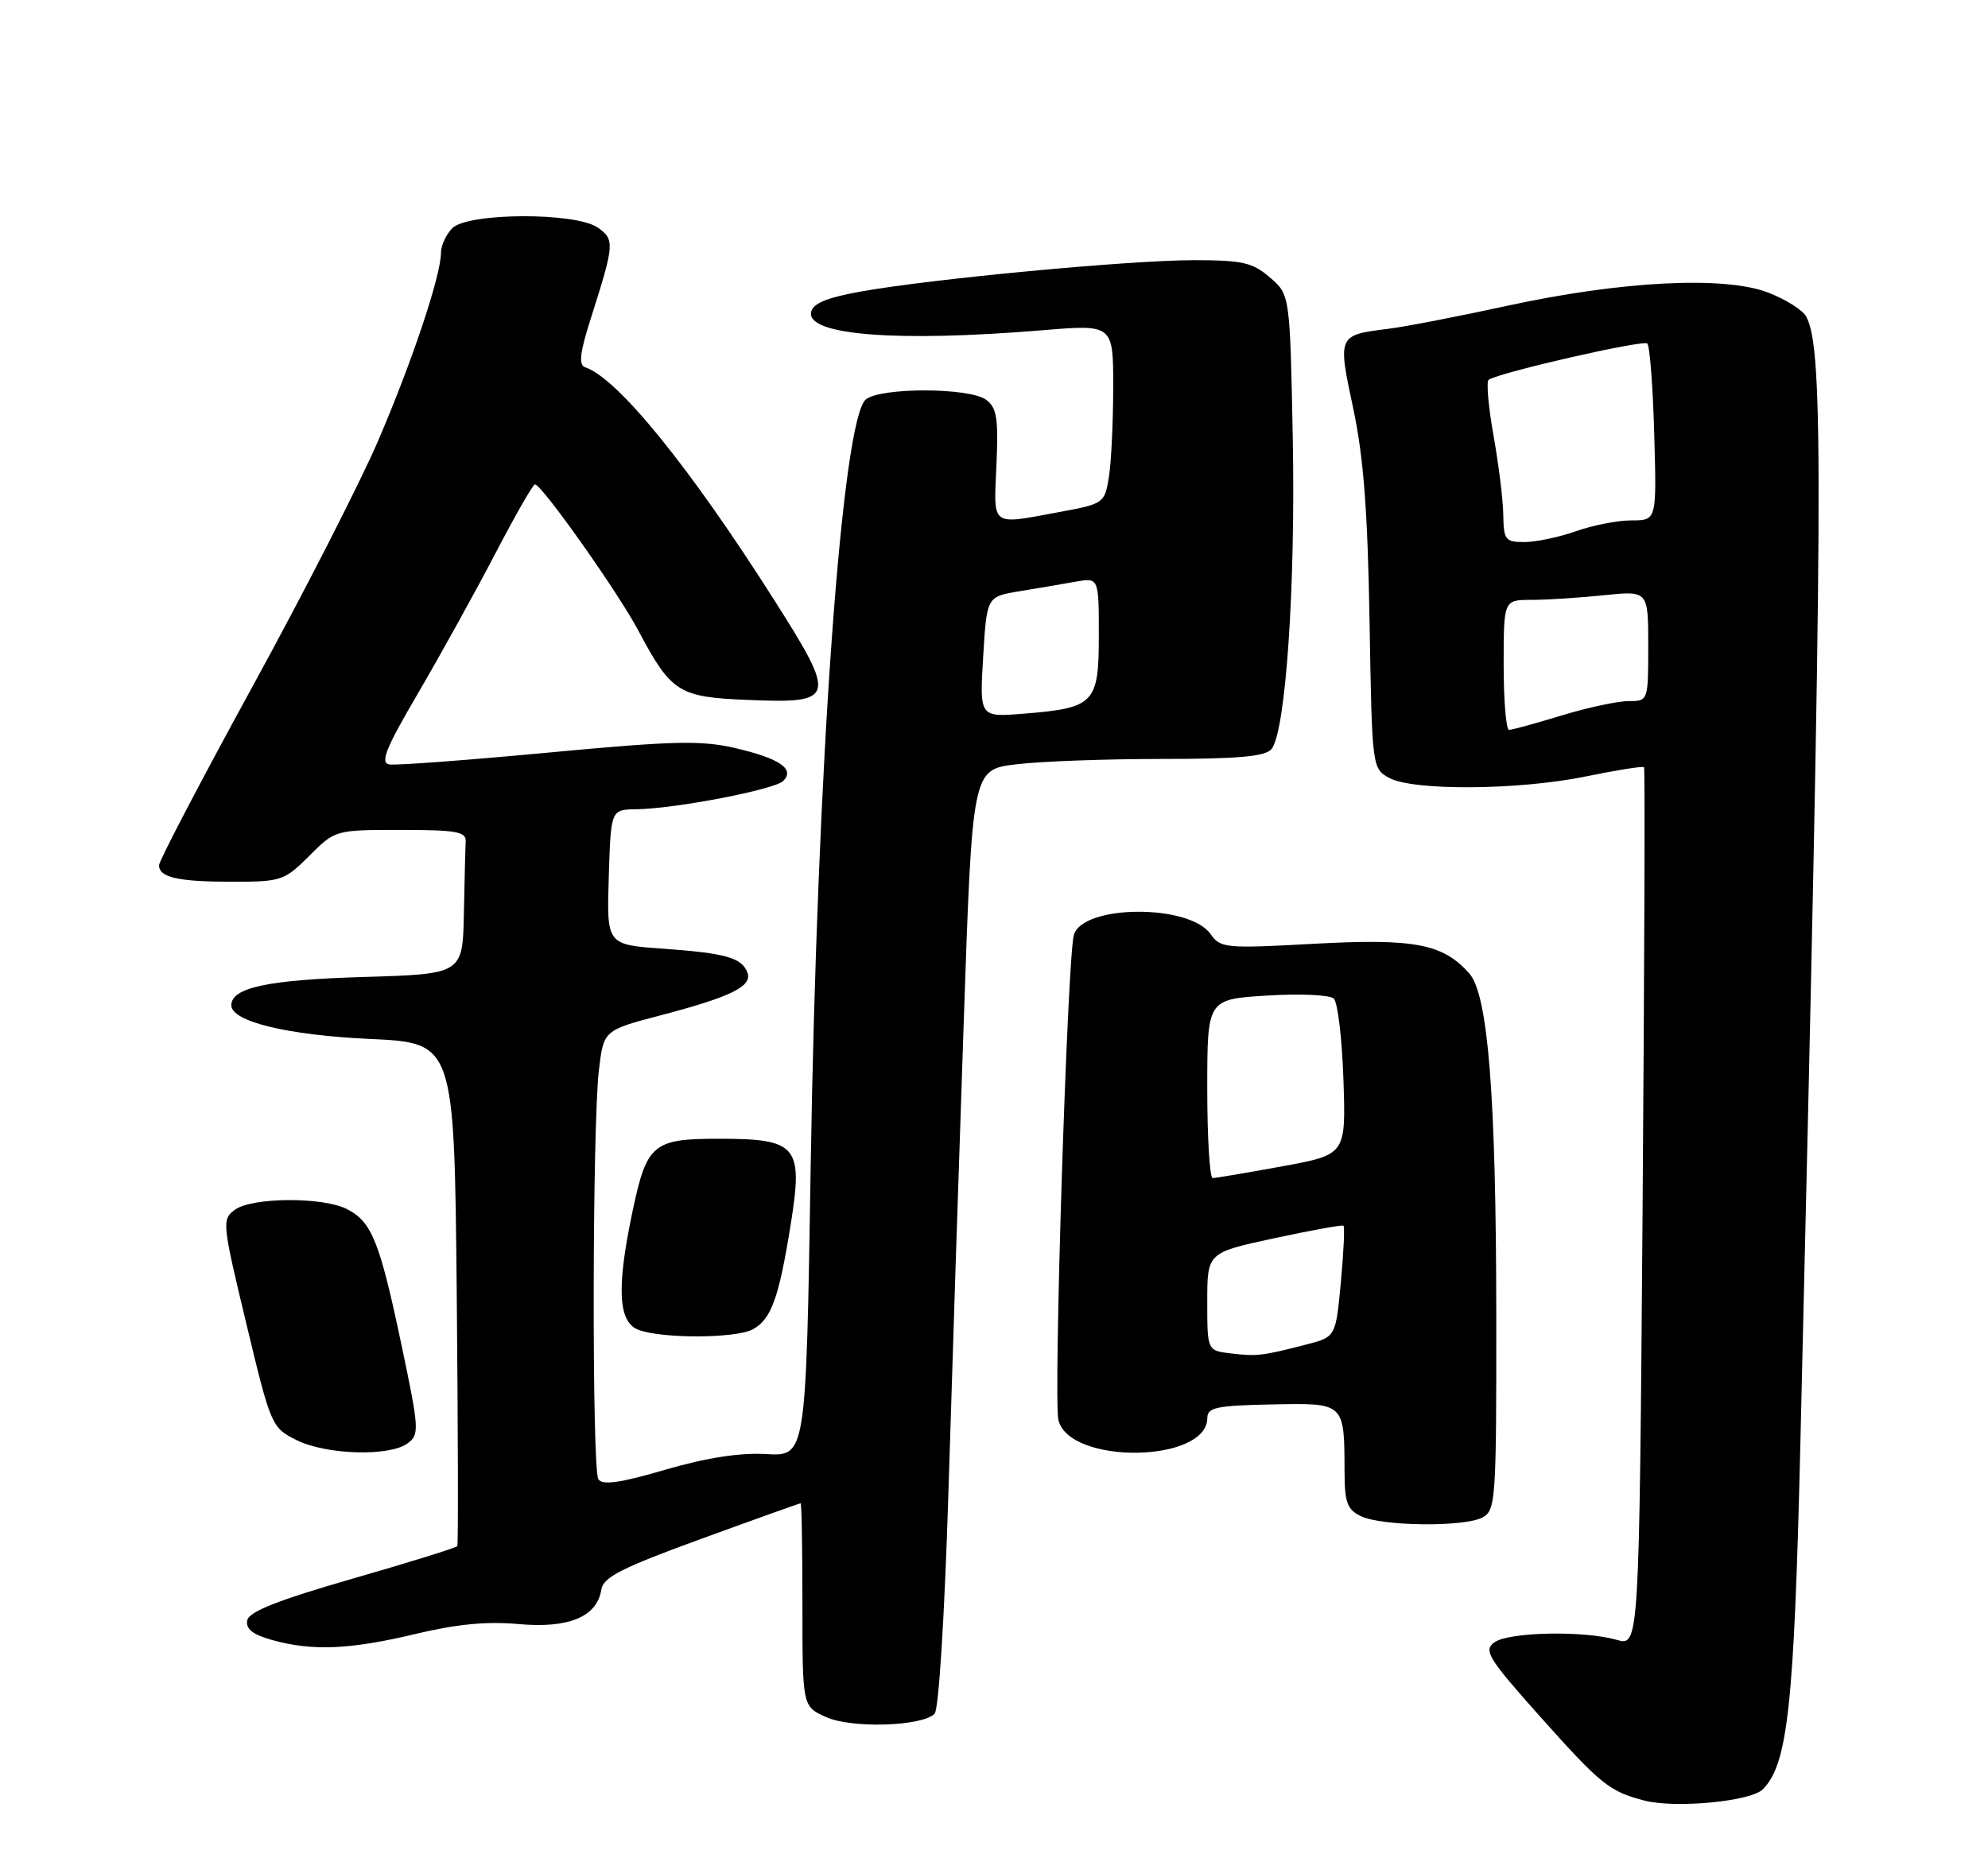 <?xml version="1.0" encoding="UTF-8" standalone="no"?>
<!DOCTYPE svg PUBLIC "-//W3C//DTD SVG 1.1//EN" "http://www.w3.org/Graphics/SVG/1.1/DTD/svg11.dtd" >
<svg xmlns="http://www.w3.org/2000/svg" xmlns:xlink="http://www.w3.org/1999/xlink" version="1.1" viewBox="0 0 275 256">
 <g >
 <path fill="currentColor"
d=" M 243.84 247.58 C 247.30 244.13 248.18 236.03 249.04 200.00 C 252.20 67.29 252.30 48.55 249.88 43.84 C 249.41 42.92 247.01 41.41 244.56 40.47 C 238.48 38.15 224.26 38.88 208.50 42.31 C 201.90 43.75 194.47 45.19 192.00 45.50 C 185.04 46.37 185.03 46.39 187.19 56.50 C 188.62 63.24 189.19 70.63 189.45 85.91 C 189.79 106.15 189.81 106.33 192.14 107.62 C 195.44 109.45 210.15 109.34 219.47 107.41 C 223.70 106.54 227.27 105.97 227.42 106.16 C 227.57 106.35 227.47 133.79 227.22 167.14 C 226.75 227.79 226.75 227.79 223.63 226.89 C 219.06 225.58 208.65 225.80 206.70 227.25 C 205.19 228.37 205.86 229.45 213.00 237.46 C 221.44 246.92 222.62 247.87 227.47 249.13 C 231.75 250.24 242.18 249.25 243.84 247.58 Z  M 129.28 237.12 C 129.86 236.54 130.67 223.54 131.20 206.31 C 131.70 189.91 132.65 160.75 133.31 141.50 C 134.50 106.50 134.50 106.50 140.50 105.76 C 143.80 105.35 152.86 105.01 160.63 105.01 C 171.30 105.01 175.03 104.67 175.88 103.65 C 177.85 101.27 179.22 81.18 178.83 60.64 C 178.44 40.78 178.44 40.78 175.67 38.39 C 173.25 36.31 171.87 36.00 165.12 36.00 C 156.24 36.00 128.65 38.60 119.01 40.35 C 114.33 41.19 112.43 41.99 112.20 43.20 C 111.59 46.39 124.11 47.36 144.25 45.69 C 154.00 44.88 154.00 44.88 153.99 53.69 C 153.98 58.54 153.71 64.12 153.38 66.10 C 152.80 69.62 152.66 69.72 146.53 70.85 C 136.91 72.62 137.46 73.03 137.84 64.30 C 138.12 57.83 137.89 56.39 136.39 55.30 C 134.09 53.62 121.92 53.58 119.79 55.25 C 116.48 57.85 113.03 105.77 112.14 161.50 C 111.50 201.50 111.50 201.50 106.00 201.19 C 102.31 200.98 97.71 201.70 92.01 203.36 C 85.76 205.19 83.32 205.53 82.77 204.67 C 81.87 203.25 81.93 155.71 82.85 148.03 C 83.50 142.55 83.50 142.55 91.50 140.45 C 101.15 137.92 104.11 136.45 103.39 134.56 C 102.60 132.50 100.40 131.89 91.71 131.26 C 83.92 130.71 83.92 130.71 84.21 121.36 C 84.50 112.02 84.50 112.02 88.00 111.97 C 93.35 111.91 107.15 109.25 108.34 108.06 C 110.00 106.40 107.85 104.94 101.68 103.50 C 97.00 102.41 93.13 102.51 75.84 104.13 C 64.65 105.18 54.76 105.92 53.86 105.77 C 52.55 105.55 53.35 103.56 57.86 95.86 C 60.96 90.55 65.75 81.90 68.50 76.62 C 71.25 71.35 73.72 67.02 74.00 67.02 C 74.92 67.00 85.44 81.87 88.28 87.21 C 92.85 95.81 93.86 96.45 103.33 96.84 C 115.65 97.36 115.81 96.75 107.11 83.04 C 95.42 64.62 85.43 52.31 80.95 50.82 C 80.01 50.50 80.20 48.84 81.76 43.95 C 85.01 33.75 85.05 33.15 82.69 31.49 C 79.63 29.35 64.73 29.41 62.57 31.57 C 61.71 32.44 61.00 33.96 61.00 34.97 C 61.00 38.11 57.00 50.07 52.30 61.00 C 49.82 66.78 41.99 82.10 34.89 95.06 C 27.80 108.02 22.00 119.11 22.00 119.71 C 22.00 121.41 24.62 122.00 32.18 122.00 C 38.90 122.00 39.35 121.85 42.79 118.41 C 46.37 114.83 46.37 114.83 55.44 114.83 C 63.08 114.83 64.49 115.07 64.42 116.41 C 64.37 117.29 64.26 121.77 64.17 126.39 C 64.00 134.77 64.00 134.77 50.25 135.18 C 37.05 135.57 32.00 136.65 32.00 139.09 C 32.00 141.34 39.73 143.22 51.14 143.75 C 62.84 144.29 62.84 144.29 63.18 178.89 C 63.36 197.93 63.40 213.69 63.26 213.92 C 63.12 214.15 56.59 216.18 48.76 218.43 C 38.37 221.43 34.43 222.99 34.20 224.20 C 33.97 225.40 34.96 226.17 37.69 226.93 C 43.22 228.47 48.45 228.24 57.51 226.07 C 63.13 224.72 67.37 224.31 71.73 224.71 C 78.67 225.34 82.60 223.70 83.18 219.94 C 83.44 218.23 85.99 216.93 97.00 212.92 C 104.42 210.21 110.61 208.00 110.75 208.00 C 110.89 208.00 111.00 214.32 111.00 222.05 C 111.00 236.10 111.00 236.10 114.25 237.57 C 117.78 239.17 127.52 238.88 129.28 237.12 Z  M 205.07 209.96 C 206.90 208.98 207.00 207.61 206.98 182.21 C 206.96 151.67 205.86 137.62 203.24 134.68 C 199.60 130.58 195.67 129.83 181.83 130.58 C 169.49 131.26 168.82 131.19 167.45 129.23 C 164.52 125.06 149.79 125.15 148.55 129.35 C 147.65 132.38 145.70 193.67 146.41 196.49 C 147.96 202.69 166.99 202.42 167.01 196.19 C 167.01 194.74 168.29 194.47 175.91 194.32 C 186.05 194.12 185.96 194.03 185.99 203.60 C 186.00 207.89 186.36 208.87 188.25 209.78 C 191.16 211.18 202.56 211.31 205.07 209.96 Z  M 56.38 199.71 C 58.04 198.50 58.00 197.78 55.51 185.96 C 52.51 171.73 51.42 169.03 47.97 167.28 C 44.64 165.59 34.85 165.65 32.50 167.38 C 30.68 168.71 30.72 169.18 34.07 183.13 C 37.47 197.29 37.57 197.53 41.01 199.25 C 45.10 201.30 53.85 201.56 56.38 199.71 Z  M 104.11 183.94 C 106.68 182.57 107.74 179.64 109.38 169.41 C 111.12 158.53 110.30 157.56 99.43 157.56 C 90.33 157.56 89.47 158.27 87.51 167.55 C 85.28 178.08 85.49 182.86 88.25 183.97 C 91.40 185.23 101.73 185.21 104.11 183.94 Z  M 208.00 92.00 C 208.00 83.00 208.00 83.00 211.85 83.00 C 213.97 83.00 218.47 82.71 221.85 82.36 C 228.00 81.72 228.00 81.72 228.00 89.36 C 228.00 97.00 228.00 97.00 225.25 97.01 C 223.74 97.01 219.57 97.91 216.00 99.00 C 212.43 100.09 209.16 100.99 208.75 100.99 C 208.34 101.00 208.00 96.95 208.00 92.00 Z  M 207.95 71.25 C 207.92 69.19 207.31 64.22 206.59 60.22 C 205.88 56.22 205.58 52.76 205.93 52.54 C 207.66 51.47 227.32 46.99 227.87 47.53 C 228.22 47.88 228.65 53.52 228.83 60.08 C 229.17 72.00 229.17 72.00 225.71 72.00 C 223.81 72.00 220.34 72.67 218.00 73.50 C 215.66 74.33 212.46 75.00 210.87 75.00 C 208.23 75.00 208.00 74.70 207.95 71.25 Z  M 136.00 90.89 C 136.50 82.55 136.50 82.55 141.00 81.81 C 143.47 81.41 146.96 80.81 148.75 80.49 C 152.00 79.91 152.00 79.91 152.00 87.92 C 152.00 97.34 151.41 97.96 141.57 98.75 C 135.50 99.24 135.50 99.24 136.00 90.89 Z  M 170.25 187.26 C 167.00 186.87 167.00 186.87 167.00 180.10 C 167.00 173.32 167.00 173.32 176.25 171.33 C 181.34 170.23 185.65 169.45 185.84 169.59 C 186.03 169.73 185.87 173.26 185.48 177.42 C 184.77 184.99 184.77 184.99 180.63 186.05 C 174.63 187.60 173.84 187.69 170.25 187.26 Z  M 167.00 150.63 C 167.00 138.26 167.00 138.26 175.25 137.75 C 179.79 137.46 183.95 137.65 184.50 138.16 C 185.05 138.68 185.65 143.74 185.84 149.43 C 186.18 159.76 186.18 159.76 177.34 161.38 C 172.48 162.27 168.16 163.00 167.75 163.00 C 167.34 163.00 167.00 157.43 167.00 150.63 Z "/>
</g>
</svg>